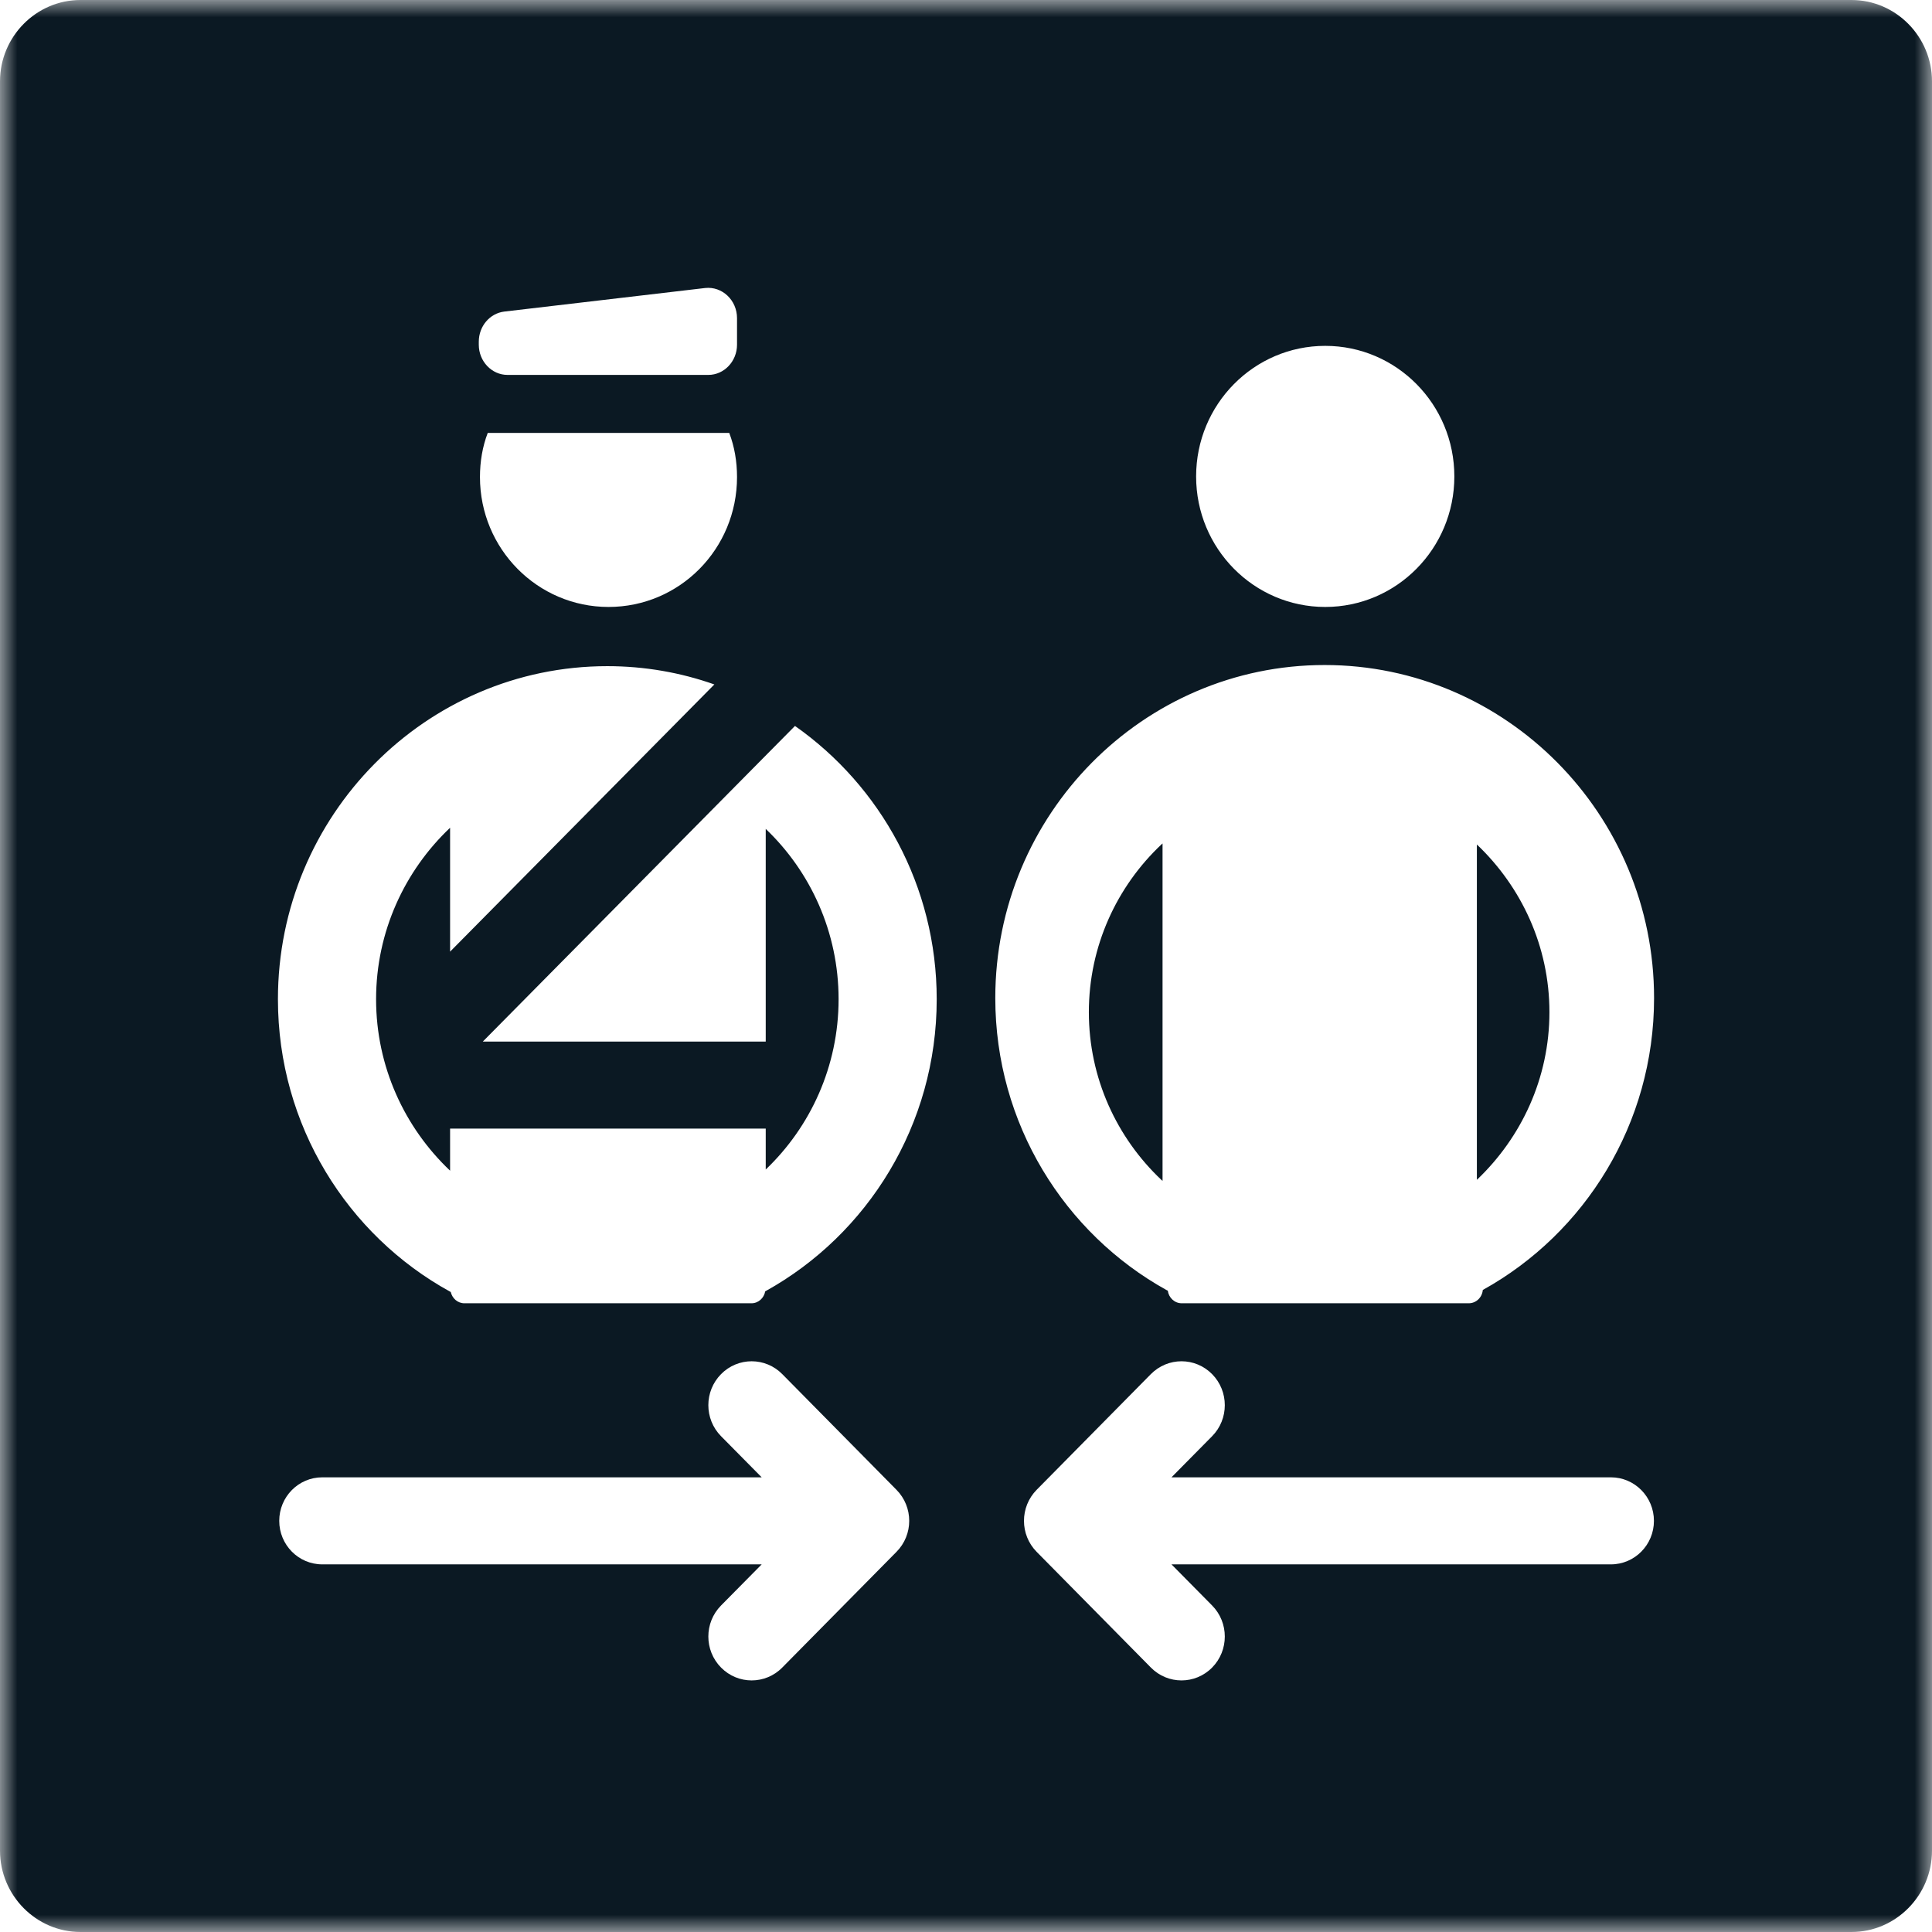 <svg width="56" height="56" viewBox="0 0 56 56" fill="none" xmlns="http://www.w3.org/2000/svg">
<path fill-rule="evenodd" clip-rule="evenodd" d="M31.561 29.338C31.561 31.251 32.373 32.982 33.664 34.2C33.675 34.21 33.687 34.218 33.697 34.228V24.448C33.687 24.458 33.675 24.466 33.664 24.477C32.373 25.694 31.561 27.425 31.561 29.338Z" fill="#0B1923"/>
<mask id="mask0" mask-type="alpha" maskUnits="userSpaceOnUse" x="0" y="0" width="56" height="56">
<path fill-rule="evenodd" clip-rule="evenodd" d="M0 0H56V56H0V0Z" fill="white"/>
</mask>
<g mask="url(#mask0)">
<path fill-rule="evenodd" clip-rule="evenodd" d="M42.808 34.198C44.096 32.974 44.911 31.251 44.911 29.338C44.911 27.425 44.096 25.702 42.808 24.478V34.198Z" fill="#0B1923"/>
<path fill-rule="evenodd" clip-rule="evenodd" d="M42.98 37.39C42.961 37.605 42.789 37.776 42.571 37.776H34.254C34.044 37.776 33.877 37.616 33.849 37.411C33.836 37.403 33.82 37.397 33.805 37.389C30.853 35.749 28.849 32.57 28.849 28.929C28.849 23.606 33.132 19.276 38.395 19.276C43.66 19.276 47.944 23.606 47.944 28.929C47.944 32.576 45.935 35.754 42.98 37.39ZM46.693 45.344H33.956L35.134 46.536C35.624 47.033 35.624 47.838 35.134 48.335C34.644 48.832 33.849 48.832 33.359 48.335L30.048 44.981C29.558 44.485 29.558 43.681 30.048 43.183L33.358 39.83C33.604 39.582 33.924 39.457 34.247 39.457C34.568 39.457 34.889 39.582 35.134 39.83C35.624 40.327 35.624 41.132 35.134 41.629L33.956 42.821H46.693C47.381 42.821 47.94 43.386 47.94 44.083C47.94 44.779 47.381 45.344 46.693 45.344ZM22.195 37.422C22.19 37.425 22.185 37.427 22.18 37.43C22.144 37.626 21.983 37.776 21.78 37.776H13.462C13.265 37.776 13.109 37.635 13.065 37.448C13.059 37.445 13.052 37.443 13.046 37.439C10.077 35.808 8.056 32.621 8.056 28.963C8.056 23.64 12.339 19.309 17.604 19.309C18.686 19.309 19.733 19.495 20.706 19.839L19.567 20.991L13.046 27.584V23.993C11.732 25.237 10.901 27.004 10.901 28.963C10.901 30.922 11.732 32.688 13.046 33.933V32.713H22.195V33.899C23.492 32.663 24.307 30.905 24.307 28.963C24.307 27.02 23.492 25.263 22.195 24.026V30.19H13.995L22.087 22.008L23.043 21.042C25.522 22.782 27.151 25.683 27.151 28.963C27.151 32.604 25.148 35.783 22.195 37.422ZM25.985 44.981L22.674 48.335C22.184 48.832 21.39 48.832 20.9 48.335C20.409 47.838 20.409 47.033 20.9 46.536L22.078 45.344H9.341C8.652 45.344 8.094 44.779 8.094 44.083C8.094 43.386 8.652 42.821 9.341 42.821H22.078L20.9 41.629C20.409 41.132 20.409 40.327 20.9 39.83C21.144 39.582 21.466 39.457 21.787 39.457C22.109 39.457 22.43 39.582 22.675 39.83L25.985 43.183C26.477 43.681 26.477 44.485 25.985 44.981ZM21.363 13.827C21.363 15.912 19.7 17.593 17.638 17.593C15.584 17.593 13.912 15.912 13.912 13.827C13.912 13.373 13.986 12.944 14.137 12.549H21.138C21.288 12.944 21.363 13.373 21.363 13.827ZM13.878 9.904C13.878 9.459 14.194 9.082 14.618 9.031L20.44 8.348C20.93 8.295 21.363 8.698 21.363 9.223V9.992C21.363 10.473 20.989 10.867 20.532 10.867H14.71C14.253 10.867 13.878 10.473 13.878 9.992V9.904ZM38.412 10.025C40.48 10.025 42.155 11.72 42.155 13.81C42.155 15.899 40.48 17.593 38.412 17.593C36.345 17.593 34.67 15.899 34.67 13.81C34.67 11.72 36.345 10.025 38.412 10.025ZM53.667 0H2.333C1.05 0 0 1.061 0 2.359V53.641C0 54.939 1.05 56 2.333 56H53.667C54.95 56 56 54.939 56 53.641V2.359C56 1.061 54.95 0 53.667 0Z" fill="#0B1923"/>
</g>
</svg>
